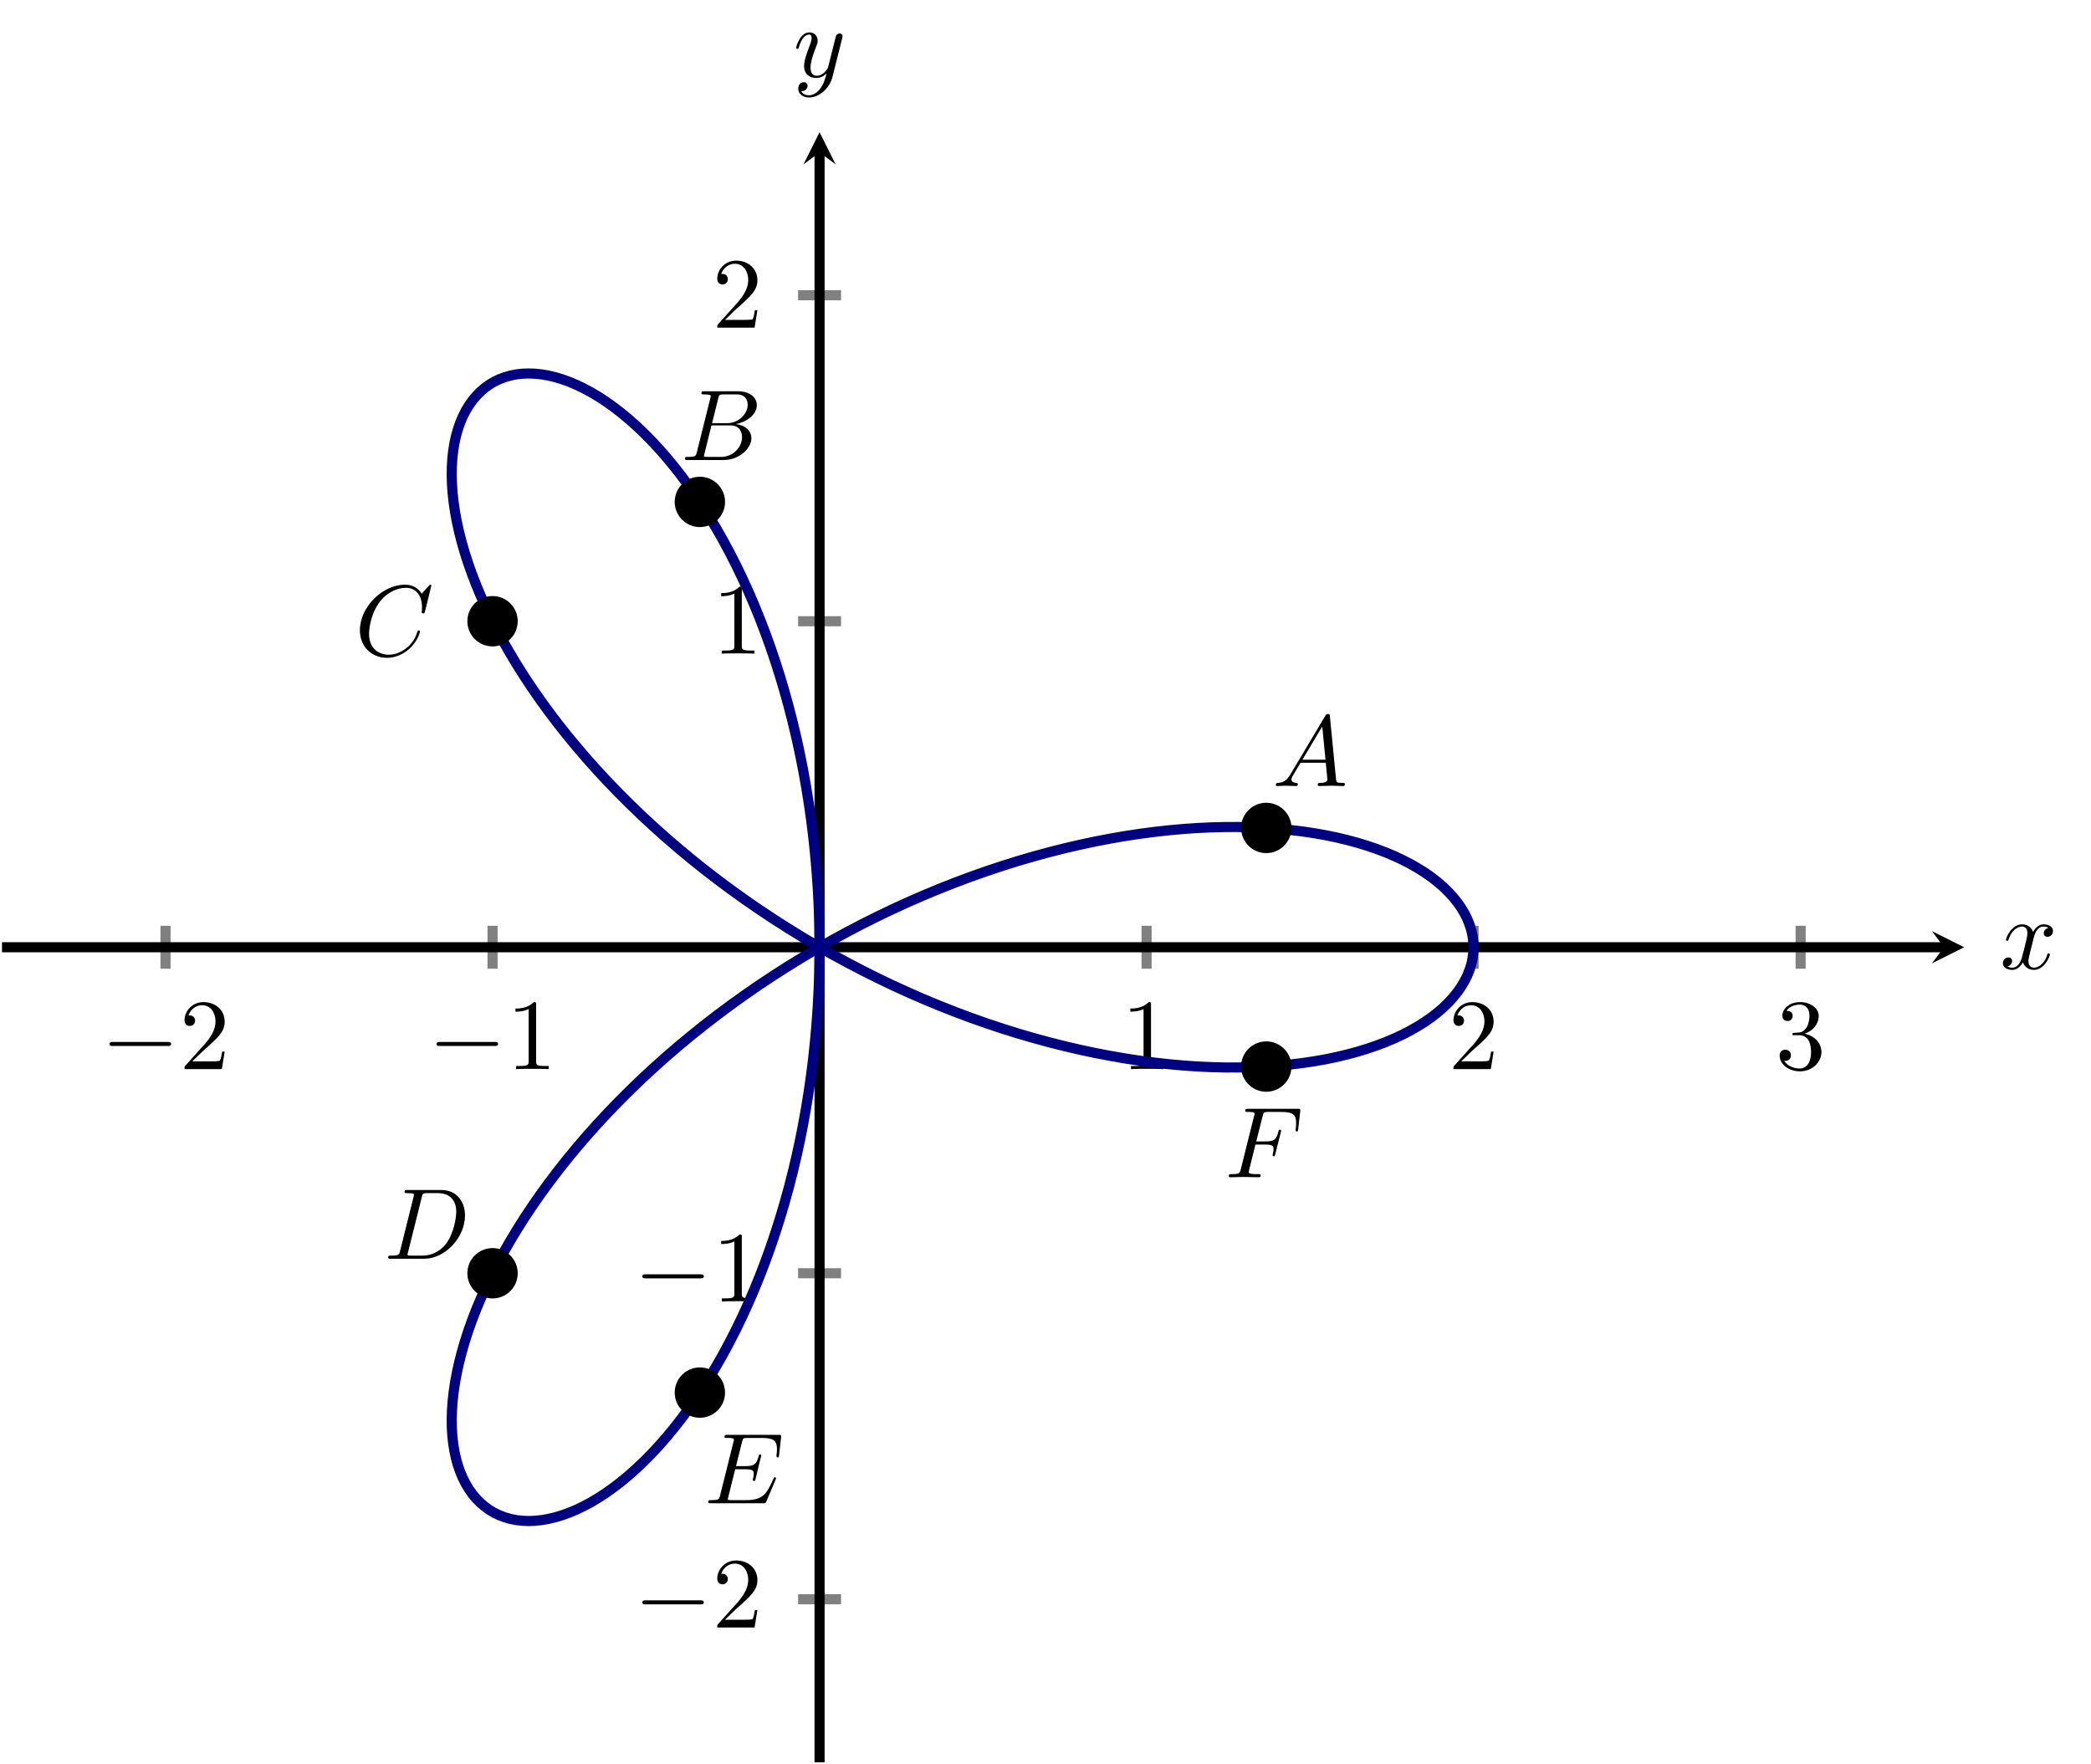<?xml version="1.0" encoding="UTF-8" standalone="no"?>
<!DOCTYPE svg PUBLIC "-//W3C//DTD SVG 1.1//EN" "http://www.w3.org/Graphics/SVG/1.1/DTD/svg11.dtd">
<svg xmlns="http://www.w3.org/2000/svg" xmlns:xlink="http://www.w3.org/1999/xlink" version="1.1" width="207.032pt" height="174.681pt" viewBox="0 0 207.032 174.681">
<path transform="matrix(1,0,0,-1,.199,174.482)" stroke-width="1" stroke-linecap="butt" stroke-miterlimit="10" stroke-linejoin="miter" fill="none" stroke="#808080" d="M 16.189 78.57 L 16.189 82.822 M 48.568 78.57 L 48.568 82.822 M 113.325 78.57 L 113.325 82.822 M 145.704 78.57 L 145.704 82.822 M 178.083 78.57 L 178.083 82.822 "/>
<path transform="matrix(1,0,0,-1,.199,174.482)" stroke-width="1" stroke-linecap="butt" stroke-miterlimit="10" stroke-linejoin="miter" fill="none" stroke="#808080" d="M 78.821 16.139 L 83.073 16.139 M 78.821 48.418 L 83.073 48.418 M 78.821 112.974 L 83.073 112.974 M 78.821 145.253 L 83.073 145.253 "/>
<path transform="matrix(1,0,0,-1,.199,174.482)" stroke-width="1" stroke-linecap="butt" stroke-miterlimit="10" stroke-linejoin="miter" fill="none" stroke="#000000" d="M 0 80.696 L 192.28 80.696 "/>
<path transform="matrix(1,0,0,-1,192.479,93.786)" d="M 1.993 0 L -1.196 1.594 L 0 0 L -1.196 -1.594 "/>
<path transform="matrix(1,0,0,-1,.199,174.482)" stroke-width="1" stroke-linecap="butt" stroke-miterlimit="10" stroke-linejoin="miter" fill="none" stroke="#000000" d="M 80.947 0 L 80.947 159.399 "/>
<path transform="matrix(0,-1,-1,-0,81.146,15.083)" d="M 1.993 0 L -1.196 1.594 L 0 0 L -1.196 -1.594 "/>
<symbol id="font_0_1">
<path d="M .576 0 C .593 0 .611 0 .611 .02 C .611 .04 .593 .04 .576 .04 L .035 .04 C .018 .04 0 .04 0 .02 C 0 0 .018 0 .035 0 L .576 0 Z "/>
</symbol>
<use xlink:href="#font_0_1" transform="matrix(9.963,0,0,-9.963,10.85,103.562)"/>
<symbol id="font_1_2">
<path d="M .077 .077 L .183 .18 C .339 .318 .399 .372 .399 .472 C .399 .586 .309 .666 .187 .666 C .074 .666 0 .574 0 .485 C 0 .429 .05 .429 .053 .429 C .07 .429 .105 .441 .105 .482 C .105 .508 .087 .534 .052 .534 C .044 .534 .042 .534 .039 .533 C .062 .598 .116 .635 .174 .635 C .265 .635 .308 .554 .308 .472 C .308 .392 .258 .313 .203 .251 L .011 .037 C 0 .026 0 .024 0 0 L .371 0 L .399 .174 L .374 .174 C .369 .144 .362 .1 .352 .085 C .345 .077 .279 .077 .257 .077 L .077 .077 Z "/>
</symbol>
<use xlink:href="#font_1_2" transform="matrix(9.963,0,0,-9.963,18.27,105.853)"/>
<use xlink:href="#font_0_1" transform="matrix(9.963,0,0,-9.963,43.229,103.562)"/>
<symbol id="font_1_1">
<path d="M .205 .64 C .205 .664 .205 .666 .182 .666 C .12 .602 .032 .602 0 .602 L 0 .571 C .02 .571 .079 .571 .131 .597 L .131 .079 C .131 .043 .128 .031 .038 .031 L .006 .031 L .006 0 C .041 .003 .128 .003 .168 .003 C .208 .003 .295 .003 .33 0 L .33 .031 L .298 .031 C .208 .031 .205 .042 .205 .079 L .205 .64 Z "/>
</symbol>
<use xlink:href="#font_1_1" transform="matrix(9.963,0,0,-9.963,51.037,105.853)"/>
<use xlink:href="#font_1_1" transform="matrix(9.963,0,0,-9.963,111.92,105.853)"/>
<use xlink:href="#font_1_2" transform="matrix(9.963,0,0,-9.963,143.909,105.853)"/>
<symbol id="font_1_3">
<path d="M .248 .374 C .33 .401 .388 .471 .388 .55 C .388 .632 .3 .688 .204 .688 C .103 .688 .027 .628 .027 .552 C .027 .519 .049 .5 .078 .5 C .109 .5 .129 .522 .129 .551 C .129 .601 .082 .601 .067 .601 C .098 .65 .164 .663 .2 .663 C .241 .663 .296 .641 .296 .551 C .296 .539 .294 .481 .268 .437 C .238 .389 .204 .386 .179 .385 C .171 .384 .147 .382 .14 .382 C .132 .381 .125 .38 .125 .37 C .125 .359 .132 .359 .149 .359 L .193 .359 C .275 .359 .312 .291 .312 .193 C .312 .057 .243 .028 .199 .028 C .156 .028 .081 .045 .046 .104 C .081 .099 .112 .121 .112 .159 C .112 .195 .085 .215 .056 .215 C .032 .215 0 .201 0 .157 C 0 .066 .093 0 .202 0 C .324 0 .415 .091 .415 .193 C .415 .275 .352 .353 .248 .374 Z "/>
</symbol>
<use xlink:href="#font_1_3" transform="matrix(9.963,0,0,-9.963,176.207,106.072)"/>
<use xlink:href="#font_0_1" transform="matrix(9.963,0,0,-9.963,63.596,158.847)"/>
<use xlink:href="#font_1_2" transform="matrix(9.963,0,0,-9.963,71.016,161.138)"/>
<use xlink:href="#font_0_1" transform="matrix(9.963,0,0,-9.963,63.596,126.569)"/>
<use xlink:href="#font_1_1" transform="matrix(9.963,0,0,-9.963,71.405,128.86)"/>
<use xlink:href="#font_1_1" transform="matrix(9.963,0,0,-9.963,71.405,64.719)"/>
<use xlink:href="#font_1_2" transform="matrix(9.963,0,0,-9.963,71.016,32.441)"/>
<clipPath id="cp2">
<path transform="matrix(1,0,0,-1,.199,174.482)" d="M 0 0 L 194.272 0 L 194.272 161.392 L 0 161.392 Z "/>
</clipPath>
<g clip-path="url(#cp2)">
<path transform="matrix(1,0,0,-1,.199,174.482)" stroke-width="1" stroke-linecap="butt" stroke-miterlimit="10" stroke-linejoin="miter" fill="none" stroke="#000080" d="M 145.704 80.696 C 145.704 80.696 145.658 81.512 145.602 81.823 C 145.547 82.135 145.416 82.635 145.306 82.942 C 145.196 83.25 144.976 83.74 144.812 84.041 C 144.648 84.342 144.341 84.821 144.123 85.112 C 143.905 85.404 143.512 85.864 143.242 86.144 C 142.972 86.424 142.498 86.863 142.177 87.128 C 141.855 87.394 141.297 87.81 140.925 88.058 C 140.553 88.307 139.914 88.691 139.493 88.921 C 139.072 89.15 138.36 89.504 137.892 89.712 C 137.425 89.92 136.636 90.236 136.123 90.421 C 135.61 90.606 134.751 90.884 134.195 91.044 C 133.639 91.203 132.714 91.438 132.118 91.57 C 131.521 91.702 130.531 91.892 129.897 91.994 C 129.262 92.097 128.214 92.238 127.544 92.31 C 126.874 92.382 125.772 92.475 125.069 92.515 C 124.366 92.556 123.212 92.595 122.479 92.603 C 121.746 92.61 120.547 92.596 119.787 92.569 C 119.027 92.542 117.787 92.471 117.003 92.41 C 116.22 92.348 114.943 92.221 114.139 92.123 C 113.335 92.026 112.028 91.842 111.206 91.708 C 110.384 91.575 109.051 91.332 108.215 91.163 C 107.379 90.993 106.026 90.692 105.179 90.486 C 104.332 90.28 102.965 89.921 102.11 89.679 C 101.255 89.437 99.878 89.02 99.019 88.743 C 98.16 88.465 96.779 87.991 95.919 87.678 C 95.06 87.365 93.68 86.836 92.823 86.489 C 91.966 86.142 90.592 85.557 89.74 85.177 C 88.889 84.797 87.527 84.16 86.685 83.747 C 85.842 83.335 84.499 82.648 83.669 82.205 C 82.839 81.762 81.516 81.026 80.701 80.554 C 79.886 80.082 78.591 79.301 77.794 78.801 C 76.997 78.301 75.734 77.478 74.958 76.953 C 74.183 76.427 72.955 75.564 72.204 75.016 C 71.452 74.467 70.264 73.567 69.539 72.997 C 68.813 72.427 67.67 71.496 66.974 70.907 C 66.277 70.318 65.184 69.359 64.519 68.754 C 63.854 68.148 62.812 67.164 62.18 66.545 C 61.548 65.926 60.562 64.922 59.966 64.292 C 59.369 63.662 58.441 62.642 57.882 62.004 C 57.323 61.366 56.456 60.335 55.936 59.691 C 55.416 59.048 54.613 58.011 54.133 57.365 C 53.653 56.719 52.916 55.681 52.477 55.036 C 52.039 54.391 51.37 53.356 50.974 52.715 C 50.578 52.073 49.976 51.046 49.623 50.411 C 49.27 49.776 48.739 48.763 48.43 48.138 C 48.121 47.513 47.662 46.519 47.398 45.906 C 47.133 45.294 46.743 44.321 46.522 43.725 C 46.302 43.129 45.984 42.186 45.808 41.608 C 45.632 41.031 45.385 40.119 45.253 39.564 C 45.12 39.008 44.944 38.137 44.856 37.606 C 44.767 37.076 44.66 36.243 44.614 35.74 C 44.569 35.237 44.53 34.452 44.526 33.979 C 44.522 33.506 44.548 32.772 44.584 32.332 C 44.621 31.892 44.713 31.213 44.79 30.809 C 44.866 30.404 45.02 29.783 45.134 29.416 C 45.248 29.049 45.462 28.49 45.613 28.164 C 45.764 27.837 46.035 27.346 46.22 27.061 C 46.405 26.776 46.729 26.351 46.946 26.11 C 47.164 25.869 47.54 25.518 47.788 25.323 C 48.036 25.127 48.459 24.85 48.736 24.701 C 49.013 24.553 49.479 24.353 49.781 24.253 C 50.084 24.152 50.59 24.03 50.916 23.979 C 51.242 23.928 51.784 23.886 52.131 23.885 C 52.477 23.885 53.051 23.925 53.416 23.976 C 53.781 24.027 54.382 24.149 54.763 24.25 C 55.143 24.352 55.765 24.556 56.159 24.71 C 56.552 24.863 57.194 25.152 57.598 25.358 C 58.001 25.563 58.658 25.934 59.068 26.191 C 59.479 26.448 60.144 26.902 60.559 27.211 C 60.974 27.519 61.644 28.055 62.061 28.414 C 62.478 28.773 63.148 29.387 63.563 29.796 C 63.979 30.204 64.645 30.898 65.057 31.355 C 65.469 31.812 66.127 32.585 66.532 33.089 C 66.937 33.593 67.582 34.439 67.978 34.988 C 68.375 35.538 69.003 36.456 69.388 37.05 C 69.772 37.644 70.379 38.631 70.749 39.267 C 71.119 39.903 71.702 40.957 72.056 41.633 C 72.409 42.309 72.963 43.425 73.298 44.138 C 73.633 44.852 74.155 46.026 74.469 46.775 C 74.783 47.524 75.27 48.754 75.561 49.535 C 75.853 50.317 76.301 51.597 76.568 52.408 C 76.834 53.22 77.242 54.545 77.482 55.384 C 77.722 56.223 78.087 57.59 78.299 58.452 C 78.511 59.314 78.83 60.716 79.013 61.6 C 79.196 62.483 79.467 63.919 79.62 64.82 C 79.773 65.722 79.994 67.181 80.116 68.096 C 80.238 69.012 80.409 70.493 80.499 71.42 C 80.589 72.347 80.707 73.843 80.765 74.778 C 80.822 75.713 80.889 77.218 80.913 78.157 C 80.938 79.095 80.951 80.604 80.943 81.544 C 80.935 82.484 80.895 83.992 80.854 84.93 C 80.813 85.867 80.72 87.367 80.646 88.298 C 80.572 89.229 80.428 90.719 80.322 91.641 C 80.215 92.562 80.019 94.033 79.882 94.942 C 79.744 95.851 79.498 97.298 79.33 98.191 C 79.161 99.084 78.867 100.504 78.669 101.377 C 78.471 102.251 78.129 103.637 77.902 104.488 C 77.676 105.339 77.289 106.685 77.036 107.51 C 76.782 108.335 76.354 109.638 76.075 110.436 C 75.796 111.233 75.327 112.489 75.024 113.255 C 74.721 114.02 74.216 115.221 73.892 115.953 C 73.567 116.684 73.029 117.832 72.684 118.527 C 72.34 119.221 71.771 120.305 71.409 120.961 C 71.047 121.616 70.452 122.639 70.074 123.254 C 69.696 123.869 69.078 124.821 68.687 125.393 C 68.297 125.965 67.66 126.849 67.259 127.376 C 66.858 127.903 66.206 128.712 65.797 129.193 C 65.388 129.673 64.725 130.407 64.31 130.839 C 63.896 131.272 63.227 131.928 62.811 132.312 C 62.394 132.696 61.724 133.271 61.307 133.604 C 60.891 133.938 60.224 134.433 59.811 134.716 C 59.398 134.999 58.737 135.411 58.329 135.642 C 57.922 135.873 57.272 136.203 56.873 136.383 C 56.474 136.562 55.841 136.808 55.454 136.935 C 55.066 137.063 54.453 137.228 54.08 137.304 C 53.707 137.38 53.119 137.46 52.763 137.485 C 52.407 137.51 51.849 137.509 51.513 137.484 C 51.176 137.458 50.652 137.376 50.338 137.3 C 50.023 137.224 49.535 137.062 49.245 136.938 C 48.955 136.813 48.511 136.575 48.248 136.402 C 47.986 136.23 47.586 135.914 47.353 135.695 C 47.12 135.476 46.769 135.089 46.567 134.826 C 46.366 134.563 46.068 134.107 45.9 133.8 C 45.732 133.494 45.489 132.966 45.356 132.619 C 45.224 132.271 45.039 131.681 44.944 131.295 C 44.849 130.91 44.725 130.26 44.669 129.838 C 44.612 129.415 44.552 128.709 44.536 128.252 C 44.519 127.796 44.525 127.035 44.55 126.547 C 44.575 126.058 44.649 125.25 44.716 124.732 C 44.783 124.215 44.924 123.361 45.034 122.817 C 45.144 122.274 45.356 121.382 45.51 120.816 C 45.664 120.249 45.946 119.32 46.145 118.733 C 46.343 118.145 46.697 117.188 46.94 116.583 C 47.182 115.979 47.606 114.995 47.893 114.376 C 48.18 113.757 48.676 112.751 49.007 112.121 C 49.338 111.491 49.904 110.471 50.278 109.832 C 50.653 109.194 51.289 108.162 51.706 107.519 C 52.124 106.875 52.827 105.838 53.286 105.192 C 53.746 104.546 54.516 103.507 55.016 102.862 C 55.517 102.217 56.351 101.183 56.891 100.542 C 57.431 99.9 58.331 98.874 58.909 98.239 C 59.487 97.605 60.443 96.593 61.057 95.968 C 61.671 95.343 62.686 94.348 63.334 93.736 C 63.983 93.123 65.051 92.152 65.733 91.554 C 66.414 90.957 67.533 90.01 68.244 89.43 C 68.955 88.85 70.119 87.935 70.858 87.376 C 71.597 86.816 72.806 85.934 73.57 85.397 C 74.334 84.86 75.579 84.016 76.366 83.504 C 77.153 82.991 78.434 82.188 79.24 81.701 C 80.047 81.215 81.355 80.457 82.178 79.999 C 83.001 79.541 84.335 78.829 85.172 78.401 C 86.009 77.973 87.362 77.311 88.209 76.915 C 89.056 76.518 90.424 75.908 91.278 75.544 C 92.133 75.18 93.511 74.623 94.37 74.293 C 95.229 73.963 96.609 73.461 97.469 73.166 C 98.329 72.871 99.709 72.425 100.566 72.165 C 101.423 71.905 102.795 71.518 103.646 71.294 C 104.497 71.07 105.858 70.74 106.701 70.552 C 107.543 70.365 108.886 70.093 109.716 69.941 C 110.545 69.79 111.866 69.575 112.68 69.46 C 113.494 69.345 114.786 69.189 115.58 69.11 C 116.374 69.03 117.632 68.932 118.404 68.887 C 119.176 68.843 120.397 68.8 121.143 68.791 C 121.89 68.781 123.067 68.795 123.785 68.819 C 124.503 68.843 125.632 68.909 126.319 68.965 C 127.006 69.022 128.081 69.139 128.733 69.227 C 129.386 69.314 130.407 69.479 131.022 69.597 C 131.638 69.714 132.594 69.928 133.17 70.074 C 133.747 70.22 134.64 70.477 135.175 70.649 C 135.709 70.821 136.533 71.119 137.023 71.315 C 137.514 71.512 138.265 71.847 138.709 72.066 C 139.154 72.285 139.83 72.655 140.226 72.894 C 140.623 73.134 141.223 73.534 141.57 73.792 C 141.917 74.049 142.432 74.476 142.728 74.749 C 143.024 75.022 143.459 75.472 143.703 75.759 C 143.947 76.045 144.296 76.515 144.487 76.812 C 144.678 77.109 144.943 77.593 145.08 77.898 C 145.217 78.203 145.391 78.698 145.474 79.008 C 145.556 79.318 145.645 79.819 145.672 80.132 C 145.7 80.444 145.7 80.947 145.672 81.26 C 145.645 81.572 145.556 82.074 145.474 82.384 C 145.391 82.694 145.217 83.189 145.08 83.494 C 144.943 83.799 144.679 84.283 144.487 84.58 C 144.296 84.877 143.946 85.347 143.702 85.633 C 143.458 85.919 143.025 86.368 142.729 86.641 C 142.433 86.914 141.916 87.343 141.569 87.6 C 141.222 87.858 140.624 88.257 140.228 88.497 C 139.831 88.736 139.154 89.107 138.71 89.326 C 138.265 89.545 137.515 89.88 137.025 90.076 C 136.535 90.273 135.71 90.571 135.176 90.743 C 134.641 90.915 133.749 91.172 133.173 91.318 C 132.597 91.464 131.639 91.676 131.024 91.794 C 130.408 91.911 129.389 92.077 128.736 92.165 C 128.083 92.253 127.007 92.371 126.321 92.427 C 125.634 92.484 124.504 92.549 123.786 92.573 C 123.068 92.597 121.891 92.61 121.145 92.6 C 120.398 92.59 119.178 92.548 118.406 92.504 C 117.634 92.46 116.375 92.362 115.581 92.282 C 114.786 92.203 113.495 92.047 112.681 91.932 C 111.868 91.817 110.546 91.603 109.717 91.451 C 108.887 91.3 107.545 91.028 106.703 90.84 C 105.861 90.653 104.499 90.323 103.648 90.099 C 102.797 89.875 101.425 89.487 100.568 89.227 C 99.711 88.967 98.33 88.522 97.471 88.226 C 96.611 87.931 95.23 87.429 94.371 87.1 C 93.513 86.77 92.135 86.212 91.281 85.849 C 90.426 85.485 89.058 84.874 88.211 84.478 C 87.364 84.081 86.01 83.419 85.173 82.991 C 84.337 82.563 83.003 81.852 82.18 81.394 C 81.357 80.936 80.048 80.178 79.242 79.691 C 78.436 79.205 77.155 78.402 76.368 77.889 C 75.582 77.377 74.336 76.533 73.572 75.996 C 72.807 75.458 71.6 74.577 70.861 74.018 C 70.122 73.458 68.957 72.543 68.246 71.963 C 67.534 71.383 66.415 70.436 65.734 69.839 C 65.052 69.241 63.984 68.269 63.335 67.657 C 62.686 67.044 61.673 66.05 61.058 65.425 C 60.444 64.8 59.487 63.788 58.909 63.154 C 58.331 62.519 57.432 61.493 56.892 60.851 C 56.353 60.21 55.517 59.176 55.017 58.531 C 54.517 57.886 53.748 56.848 53.288 56.202 C 52.829 55.556 52.124 54.518 51.707 53.875 C 51.29 53.231 50.655 52.201 50.28 51.562 C 49.906 50.924 49.339 49.903 49.008 49.272 C 48.677 48.642 48.181 47.637 47.895 47.018 C 47.608 46.399 47.183 45.415 46.941 44.81 C 46.698 44.206 46.344 43.248 46.146 42.661 C 45.948 42.073 45.665 41.145 45.511 40.578 C 45.357 40.011 45.146 39.118 45.035 38.575 C 44.925 38.031 44.783 37.179 44.715 36.662 C 44.648 36.144 44.576 35.335 44.551 34.846 C 44.526 34.358 44.518 33.597 44.535 33.141 C 44.551 32.684 44.612 31.977 44.669 31.554 C 44.726 31.132 44.849 30.482 44.944 30.096 C 45.039 29.71 45.223 29.12 45.356 28.773 C 45.488 28.426 45.731 27.9 45.899 27.594 C 46.067 27.288 46.364 26.829 46.566 26.565 C 46.767 26.302 47.12 25.915 47.353 25.697 C 47.586 25.478 47.985 25.163 48.247 24.99 C 48.51 24.818 48.955 24.579 49.245 24.454 C 49.535 24.33 50.022 24.169 50.337 24.093 C 50.651 24.017 51.175 23.935 51.511 23.91 C 51.848 23.884 52.407 23.882 52.763 23.907 C 53.12 23.931 53.707 24.012 54.08 24.089 C 54.453 24.165 55.066 24.328 55.453 24.456 C 55.841 24.584 56.473 24.829 56.872 25.009 C 57.271 25.188 57.921 25.518 58.329 25.75 C 58.736 25.981 59.398 26.395 59.811 26.677 C 60.224 26.96 60.891 27.454 61.307 27.787 C 61.723 28.12 62.394 28.695 62.81 29.079 C 63.227 29.462 63.896 30.118 64.31 30.551 C 64.724 30.984 65.387 31.717 65.796 32.198 C 66.205 32.678 66.857 33.488 67.258 34.015 C 67.659 34.542 68.296 35.424 68.687 35.996 C 69.077 36.568 69.695 37.521 70.073 38.136 C 70.451 38.751 71.046 39.772 71.408 40.428 C 71.77 41.084 72.339 42.169 72.683 42.864 C 73.028 43.559 73.567 44.706 73.891 45.438 C 74.216 46.169 74.721 47.371 75.023 48.136 C 75.326 48.902 75.795 50.157 76.074 50.954 C 76.353 51.751 76.782 53.055 77.035 53.881 C 77.289 54.706 77.675 56.053 77.902 56.904 C 78.128 57.755 78.47 59.138 78.668 60.012 C 78.866 60.885 79.161 62.306 79.329 63.199 C 79.498 64.092 79.744 65.539 79.881 66.448 C 80.019 67.356 80.215 68.827 80.321 69.749 C 80.428 70.671 80.572 72.16 80.646 73.092 C 80.72 74.023 80.813 75.523 80.854 76.46 C 80.895 77.397 80.935 78.905 80.943 79.845 C 80.951 80.785 80.938 82.294 80.913 83.233 C 80.889 84.172 80.823 85.677 80.765 86.612 C 80.708 87.547 80.589 89.042 80.499 89.969 C 80.409 90.895 80.239 92.376 80.117 93.292 C 79.995 94.207 79.773 95.668 79.62 96.569 C 79.467 97.471 79.197 98.905 79.014 99.788 C 78.83 100.672 78.512 102.074 78.299 102.937 C 78.087 103.8 77.722 105.167 77.482 106.005 C 77.242 106.844 76.835 108.169 76.568 108.98 C 76.302 109.792 75.853 111.073 75.562 111.855 C 75.271 112.637 74.783 113.866 74.469 114.615 C 74.155 115.364 73.634 116.538 73.299 117.251 C 72.964 117.965 72.41 119.081 72.056 119.757 C 71.703 120.433 71.121 121.487 70.751 122.123 C 70.381 122.759 69.773 123.747 69.389 124.34 C 69.004 124.934 68.376 125.853 67.98 126.402 C 67.584 126.952 66.939 127.797 66.533 128.301 C 66.128 128.806 65.47 129.579 65.058 130.036 C 64.646 130.493 63.98 131.187 63.564 131.596 C 63.148 132.004 62.478 132.62 62.062 132.978 C 61.645 133.337 60.975 133.87 60.56 134.179 C 60.145 134.487 59.48 134.942 59.07 135.2 C 58.659 135.457 58.002 135.827 57.599 136.033 C 57.195 136.238 56.554 136.527 56.16 136.681 C 55.767 136.835 55.144 137.04 54.763 137.142 C 54.383 137.244 53.782 137.365 53.417 137.416 C 53.052 137.466 52.478 137.506 52.132 137.506 C 51.785 137.506 51.243 137.465 50.917 137.414 C 50.591 137.363 50.085 137.239 49.783 137.139 C 49.48 137.039 49.013 136.84 48.737 136.691 C 48.46 136.543 48.037 136.265 47.789 136.069 C 47.541 135.874 47.166 135.523 46.948 135.281 C 46.731 135.04 46.406 134.616 46.221 134.331 C 46.035 134.046 45.764 133.555 45.614 133.229 C 45.463 132.902 45.249 132.343 45.135 131.976 C 45.021 131.61 44.866 130.991 44.79 130.587 C 44.714 130.182 44.621 129.503 44.584 129.063 C 44.548 128.623 44.521 127.888 44.525 127.415 C 44.529 126.942 44.568 126.157 44.614 125.654 C 44.66 125.15 44.767 124.319 44.856 123.788 C 44.944 123.258 45.12 122.385 45.252 121.83 C 45.384 121.275 45.632 120.363 45.808 119.786 C 45.984 119.209 46.301 118.265 46.521 117.669 C 46.742 117.073 47.131 116.101 47.395 115.489 C 47.66 114.877 48.12 113.882 48.429 113.257 C 48.738 112.632 49.27 111.618 49.622 110.983 C 49.975 110.348 50.575 109.323 50.971 108.681 C 51.367 108.039 52.038 107.003 52.477 106.358 C 52.915 105.713 53.651 104.676 54.13 104.03 C 54.61 103.384 55.413 102.348 55.933 101.704 C 56.453 101.06 57.32 100.029 57.879 99.391 C 58.438 98.752 59.366 97.733 59.963 97.103 C 60.559 96.473 61.546 95.468 62.177 94.849 C 62.809 94.231 63.85 93.247 64.515 92.642 C 65.18 92.037 66.274 91.077 66.971 90.488 C 67.667 89.899 68.809 88.967 69.535 88.397 C 70.26 87.827 71.448 86.928 72.199 86.379 C 72.951 85.83 74.178 84.968 74.954 84.442 C 75.729 83.917 76.993 83.093 77.79 82.593 C 78.587 82.093 79.882 81.312 80.697 80.84 C 81.512 80.368 82.833 79.633 83.663 79.19 C 84.493 78.747 85.838 78.059 86.681 77.646 C 87.523 77.234 88.885 76.597 89.737 76.216 C 90.588 75.836 91.961 75.252 92.818 74.905 C 93.675 74.558 95.055 74.028 95.915 73.715 C 96.775 73.402 98.156 72.928 99.015 72.651 C 99.874 72.373 101.25 71.956 102.105 71.714 C 102.96 71.472 104.329 71.113 105.176 70.907 C 106.023 70.701 107.374 70.4 108.21 70.23 C 109.047 70.061 110.379 69.818 111.202 69.684 C 112.024 69.551 113.332 69.366 114.136 69.268 C 114.941 69.171 116.216 69.043 117 68.982 C 117.783 68.92 119.022 68.85 119.782 68.824 C 120.541 68.797 121.742 68.783 122.474 68.79 C 123.207 68.797 124.361 68.836 125.064 68.876 C 125.767 68.916 126.871 69.008 127.541 69.08 C 128.211 69.152 129.26 69.295 129.894 69.397 C 130.529 69.5 131.517 69.69 132.113 69.821 C 132.709 69.953 133.634 70.189 134.19 70.348 C 134.746 70.507 135.606 70.785 136.119 70.97 C 136.633 71.154 137.421 71.471 137.889 71.679 C 138.356 71.887 139.069 72.24 139.49 72.47 C 139.911 72.699 140.55 73.085 140.922 73.333 C 141.294 73.582 141.851 73.996 142.173 74.262 C 142.495 74.527 142.971 74.966 143.242 75.246 C 143.512 75.526 143.904 75.987 144.122 76.279 C 144.339 76.571 144.646 77.048 144.81 77.349 C 144.974 77.65 145.195 78.14 145.305 78.448 C 145.415 78.755 145.547 79.255 145.602 79.566 C 145.657 79.878 145.702 80.694 145.702 80.694 "/>
<symbol id="font_3_4">
<path d="M .119 .078 C .109 .039 .107 .031 .028 .031 C .011 .031 0 .031 0 .012 C 0 0 .009 0 .028 0 L .359 0 C .567 0 .764 .211 .764 .43 C .764 .571 .679 .683 .529 .683 L .193 .683 C .174 .683 .163 .683 .163 .664 C .163 .652 .172 .652 .192 .652 C .205 .652 .223 .651 .235 .65 C .251 .648 .257 .645 .257 .634 C .257 .63 .256 .627 .253 .615 L .119 .078 M .335 .614 C .344 .649 .346 .652 .389 .652 L .496 .652 C .594 .652 .677 .599 .677 .467 C .677 .418 .657 .254 .572 .144 C .543 .107 .464 .031 .341 .031 L .228 .031 C .214 .031 .212 .031 .206 .032 C .196 .033 .193 .034 .193 .042 C .193 .045 .193 .047 .198 .065 L .335 .614 Z "/>
</symbol>
<use xlink:href="#font_3_4" transform="matrix(9.963,0,0,-9.963,38.428,124.627)"/>
<symbol id="font_3_1">
<path d="M .144 .115 C .104 .048 .065 .034 .021 .031 C .009 .03 0 .03 0 .011 C 0 .005 .005 0 .013 0 C .04 0 .071 .003 .099 .003 C .132 .003 .167 0 .199 0 C .205 0 .218 0 .218 .019 C .218 .03 .209 .031 .202 .031 C .179 .033 .155 .041 .155 .066 C .155 .078 .161 .089 .169 .103 L .245 .231 L .496 .231 C .498 .21 .512 .074 .512 .064 C .512 .034 .46 .031 .44 .031 C .426 .031 .416 .031 .416 .011 C .416 0 .428 0 .43 0 C .471 0 .514 .003 .555 .003 C .58 .003 .643 0 .668 0 C .674 0 .686 0 .686 .02 C .686 .031 .676 .031 .663 .031 C .601 .031 .601 .038 .598 .067 L .537 .692 C .535 .712 .535 .716 .518 .716 C .502 .716 .498 .709 .492 .699 L .144 .115 M .264 .262 L .461 .592 L .493 .262 L .264 .262 Z "/>
</symbol>
<use xlink:href="#font_3_1" transform="matrix(9.963,0,0,-9.963,126.325,77.824)"/>
<symbol id="font_3_2">
<path d="M .118 .078 C .108 .039 .106 .031 .027 .031 C .01 .031 0 .031 0 .011 C 0 0 .009 0 .027 0 L .384 0 C .542 0 .66 .118 .66 .216 C .66 .288 .602 .346 .505 .357 C .609 .376 .714 .45 .714 .545 C .714 .619 .648 .683 .528 .683 L .192 .683 C .173 .683 .163 .683 .163 .663 C .163 .652 .172 .652 .191 .652 C .193 .652 .212 .652 .229 .65 C .247 .648 .256 .647 .256 .634 C .256 .63 .255 .627 .252 .615 L .118 .078 M .269 .366 L .331 .614 C .34 .649 .342 .652 .385 .652 L .514 .652 C .602 .652 .623 .593 .623 .549 C .623 .461 .537 .366 .415 .366 L .269 .366 M .224 .031 C .21 .031 .208 .031 .202 .032 C .192 .033 .189 .034 .189 .042 C .189 .045 .189 .047 .194 .065 L .263 .344 L .452 .344 C .548 .344 .567 .27 .567 .227 C .567 .128 .478 .031 .36 .031 L .224 .031 Z "/>
</symbol>
<use xlink:href="#font_3_2" transform="matrix(9.963,0,0,-9.963,67.821,45.546)"/>
<symbol id="font_3_6">
<path d="M .265 .325 L .362 .325 C .437 .325 .445 .309 .445 .28 C .445 .273 .445 .261 .438 .231 C .436 .226 .435 .222 .435 .22 C .435 .212 .441 .208 .447 .208 C .457 .208 .457 .211 .462 .229 L .517 .446 C .52 .457 .52 .459 .52 .462 C .52 .464 .518 .473 .508 .473 C .498 .473 .497 .468 .493 .452 C .472 .374 .449 .356 .364 .356 L .273 .356 L .337 .61 C .346 .645 .347 .649 .391 .649 L .523 .649 C .646 .649 .669 .616 .669 .539 C .669 .516 .669 .512 .666 .485 C .664 .472 .664 .47 .664 .467 C .664 .462 .667 .455 .676 .455 C .687 .455 .688 .461 .69 .48 L .71 .653 C .713 .68 .708 .68 .683 .68 L .193 .68 C .173 .68 .163 .68 .163 .66 C .163 .649 .172 .649 .191 .649 C .228 .649 .256 .649 .256 .631 C .256 .627 .256 .625 .251 .607 L .119 .078 C .109 .039 .107 .031 .028 .031 C .011 .031 0 .031 0 .012 C 0 0 .012 0 .015 0 C .044 0 .118 .003 .147 .003 C .18 .003 .263 0 .296 0 C .305 0 .317 0 .317 .019 C .317 .027 .311 .029 .311 .03 C .308 .031 .306 .031 .283 .031 C .261 .031 .256 .031 .231 .033 C .202 .036 .199 .04 .199 .053 C .199 .055 .199 .061 .203 .076 L .265 .325 Z "/>
</symbol>
<use xlink:href="#font_3_6" transform="matrix(9.963,0,0,-9.963,121.663,116.558)"/>
<symbol id="font_3_3">
<path d="M .71 .717 C .71 .72 .708 .727 .699 .727 C .696 .727 .695 .726 .684 .715 L .614 .638 C .605 .652 .559 .727 .448 .727 C .225 .727 0 .506 0 .274 C 0 .109 .118 0 .271 0 C .358 0 .434 .04 .487 .086 C .58 .168 .597 .259 .597 .262 C .597 .272 .587 .272 .585 .272 C .579 .272 .574 .27 .572 .262 C .563 .233 .54 .162 .471 .104 C .402 .048 .339 .031 .287 .031 C .197 .031 .091 .083 .091 .239 C .091 .296 .112 .458 .212 .575 C .273 .646 .367 .696 .456 .696 C .558 .696 .617 .619 .617 .503 C .617 .463 .614 .462 .614 .452 C .614 .442 .625 .442 .629 .442 C .642 .442 .642 .444 .647 .462 L .71 .717 Z "/>
</symbol>
<use xlink:href="#font_3_3" transform="matrix(9.963,0,0,-9.963,35.635,65.132)"/>
<symbol id="font_3_5">
<path d="M .67 .233 C .672 .238 .675 .245 .675 .247 C .675 .248 .675 .258 .663 .258 C .654 .258 .652 .252 .65 .246 C .585 .098 .548 .031 .377 .031 L .231 .031 C .217 .031 .215 .031 .209 .032 C .199 .033 .196 .034 .196 .042 C .196 .045 .196 .047 .201 .065 L .269 .338 L .368 .338 C .453 .338 .453 .317 .453 .292 C .453 .285 .453 .273 .446 .243 C .444 .238 .443 .235 .443 .232 C .443 .227 .447 .221 .456 .221 C .464 .221 .467 .226 .471 .241 L .528 .475 C .528 .481 .523 .486 .516 .486 C .507 .486 .505 .48 .502 .468 C .481 .392 .463 .369 .371 .369 L .277 .369 L .337 .61 C .346 .645 .347 .649 .391 .649 L .532 .649 C .654 .649 .684 .62 .684 .538 C .684 .514 .684 .512 .68 .485 C .68 .479 .679 .472 .679 .467 C .679 .462 .682 .455 .691 .455 C .702 .455 .703 .461 .705 .48 L .725 .653 C .728 .68 .723 .68 .698 .68 L .193 .68 C .173 .68 .163 .68 .163 .66 C .163 .649 .172 .649 .191 .649 C .228 .649 .256 .649 .256 .631 C .256 .627 .256 .625 .251 .607 L .119 .078 C .109 .039 .107 .031 .028 .031 C .011 .031 0 .031 0 .012 C 0 0 .009 0 .028 0 L .547 0 C .57 0 .571 .001 .578 .017 L .67 .233 Z "/>
</symbol>
<use xlink:href="#font_3_5" transform="matrix(9.963,0,0,-9.963,70.113,148.836)"/>
</g>
<path transform="matrix(1,0,0,-1,.199,174.482)" d="M 50.561 48.418 C 50.561 49.518 49.669 50.41 48.568 50.41 C 47.468 50.41 46.575 49.518 46.575 48.418 C 46.575 47.317 47.468 46.425 48.568 46.425 C 49.669 46.425 50.561 47.317 50.561 48.418 Z M 48.568 48.418 "/>
<path transform="matrix(1,0,0,-1,.199,174.482)" stroke-width="1" stroke-linecap="butt" stroke-miterlimit="10" stroke-linejoin="miter" fill="none" stroke="#000000" d="M 50.561 48.418 C 50.561 49.518 49.669 50.41 48.568 50.41 C 47.468 50.41 46.575 49.518 46.575 48.418 C 46.575 47.317 47.468 46.425 48.568 46.425 C 49.669 46.425 50.561 47.317 50.561 48.418 Z M 48.568 48.418 "/>
<path transform="matrix(1,0,0,-1,.199,174.482)" d="M 127.169 92.51 C 127.169 93.61 126.276 94.502 125.176 94.502 C 124.076 94.502 123.183 93.61 123.183 92.51 C 123.183 91.409 124.076 90.517 125.176 90.517 C 126.276 90.517 127.169 91.409 127.169 92.51 Z M 125.176 92.51 "/>
<path transform="matrix(1,0,0,-1,.199,174.482)" stroke-width="1" stroke-linecap="butt" stroke-miterlimit="10" stroke-linejoin="miter" fill="none" stroke="#000000" d="M 127.169 92.51 C 127.169 93.61 126.276 94.502 125.176 94.502 C 124.076 94.502 123.183 93.61 123.183 92.51 C 123.183 91.409 124.076 90.517 125.176 90.517 C 126.276 90.517 127.169 91.409 127.169 92.51 Z M 125.176 92.51 "/>
<path transform="matrix(1,0,0,-1,.199,174.482)" d="M 71.089 124.788 C 71.089 125.889 70.197 126.781 69.096 126.781 C 67.996 126.781 67.104 125.889 67.104 124.788 C 67.104 123.688 67.996 122.796 69.096 122.796 C 70.197 122.796 71.089 123.688 71.089 124.788 Z M 69.096 124.788 "/>
<path transform="matrix(1,0,0,-1,.199,174.482)" stroke-width="1" stroke-linecap="butt" stroke-miterlimit="10" stroke-linejoin="miter" fill="none" stroke="#000000" d="M 71.089 124.788 C 71.089 125.889 70.197 126.781 69.096 126.781 C 67.996 126.781 67.104 125.889 67.104 124.788 C 67.104 123.688 67.996 122.796 69.096 122.796 C 70.197 122.796 71.089 123.688 71.089 124.788 Z M 69.096 124.788 "/>
<path transform="matrix(1,0,0,-1,.199,174.482)" d="M 127.169 68.882 C 127.169 69.982 126.276 70.875 125.176 70.875 C 124.076 70.875 123.183 69.982 123.183 68.882 C 123.183 67.782 124.076 66.889 125.176 66.889 C 126.276 66.889 127.169 67.782 127.169 68.882 Z M 125.176 68.882 "/>
<path transform="matrix(1,0,0,-1,.199,174.482)" stroke-width="1" stroke-linecap="butt" stroke-miterlimit="10" stroke-linejoin="miter" fill="none" stroke="#000000" d="M 127.169 68.882 C 127.169 69.982 126.276 70.875 125.176 70.875 C 124.076 70.875 123.183 69.982 123.183 68.882 C 123.183 67.782 124.076 66.889 125.176 66.889 C 126.276 66.889 127.169 67.782 127.169 68.882 Z M 125.176 68.882 "/>
<path transform="matrix(1,0,0,-1,.199,174.482)" d="M 50.561 112.974 C 50.561 114.075 49.669 114.967 48.568 114.967 C 47.468 114.967 46.575 114.075 46.575 112.974 C 46.575 111.874 47.468 110.982 48.568 110.982 C 49.669 110.982 50.561 111.874 50.561 112.974 Z M 48.568 112.974 "/>
<path transform="matrix(1,0,0,-1,.199,174.482)" stroke-width="1" stroke-linecap="butt" stroke-miterlimit="10" stroke-linejoin="miter" fill="none" stroke="#000000" d="M 50.561 112.974 C 50.561 114.075 49.669 114.967 48.568 114.967 C 47.468 114.967 46.575 114.075 46.575 112.974 C 46.575 111.874 47.468 110.982 48.568 110.982 C 49.669 110.982 50.561 111.874 50.561 112.974 Z M 48.568 112.974 "/>
<path transform="matrix(1,0,0,-1,.199,174.482)" d="M 71.089 36.604 C 71.089 37.704 70.197 38.596 69.096 38.596 C 67.996 38.596 67.104 37.704 67.104 36.604 C 67.104 35.503 67.996 34.611 69.096 34.611 C 70.197 34.611 71.089 35.503 71.089 36.604 Z M 69.096 36.604 "/>
<path transform="matrix(1,0,0,-1,.199,174.482)" stroke-width="1" stroke-linecap="butt" stroke-miterlimit="10" stroke-linejoin="miter" fill="none" stroke="#000000" d="M 71.089 36.604 C 71.089 37.704 70.197 38.596 69.096 38.596 C 67.996 38.596 67.104 37.704 67.104 36.604 C 67.104 35.503 67.996 34.611 69.096 34.611 C 70.197 34.611 71.089 35.503 71.089 36.604 Z M 69.096 36.604 "/>
<symbol id="font_3_7">
<path d="M .305 .313 C .311 .339 .334 .431 .404 .431 C .409 .431 .433 .431 .454 .418 C .426 .413 .406 .388 .406 .364 C .406 .348 .417 .329 .444 .329 C .466 .329 .498 .347 .498 .387 C .498 .439 .439 .453 .405 .453 C .347 .453 .312 .4 .3 .377 C .275 .443 .221 .453 .192 .453 C .088 .453 .031 .324 .031 .299 C .031 .289 .041 .289 .043 .289 C .051 .289 .054 .291 .056 .3 C .09 .406 .156 .431 .19 .431 C .209 .431 .244 .422 .244 .364 C .244 .333 .227 .266 .19 .126 C .174 .064 .139 .022 .095 .022 C .089 .022 .066 .022 .045 .035 C .07 .04 .092 .061 .092 .089 C .092 .116 .07 .124 .055 .124 C .025 .124 0 .098 0 .066 C 0 .02 .05 0 .094 0 C .16 0 .196 .07 .199 .076 C .211 .039 .247 0 .307 0 C .41 0 .467 .129 .467 .154 C .467 .164 .458 .164 .455 .164 C .446 .164 .444 .16 .442 .153 C .409 .046 .341 .022 .309 .022 C .27 .022 .254 .054 .254 .088 C .254 .11 .26 .132 .271 .176 L .305 .313 Z "/>
</symbol>
<use xlink:href="#font_3_7" transform="matrix(9.963,0,0,-9.963,198.306,96.03)"/>
<symbol id="font_3_8">
<path d="M .457 .586 C .461 .6 .461 .602 .461 .609 C .461 .627 .447 .636 .432 .636 C .422 .636 .406 .63 .397 .615 C .395 .61 .387 .579 .383 .561 C .376 .535 .369 .508 .363 .481 L .318 .301 C .314 .286 .271 .216 .205 .216 C .154 .216 .143 .26 .143 .297 C .143 .343 .16 .405 .194 .493 C .21 .534 .214 .545 .214 .565 C .214 .61 .182 .647 .132 .647 C .037 .647 0 .502 0 .493 C 0 .483 .01 .483 .012 .483 C .022 .483 .023 .485 .028 .501 C .055 .595 .095 .625 .129 .625 C .137 .625 .154 .625 .154 .593 C .154 .568 .144 .542 .137 .523 C .097 .417 .079 .36 .079 .313 C .079 .224 .142 .194 .201 .194 C .24 .194 .274 .211 .302 .239 C .289 .187 .277 .138 .237 .085 C .211 .051 .173 .022 .127 .022 C .113 .022 .068 .025 .051 .064 C .067 .064 .08 .064 .094 .076 C .104 .085 .114 .098 .114 .117 C .114 .148 .087 .152 .077 .152 C .054 .152 .021 .136 .021 .087 C .021 .037 .065 0 .127 0 C .23 0 .333 .091 .361 .204 L .457 .586 Z "/>
</symbol>
<use xlink:href="#font_3_8" transform="matrix(9.963,0,0,-9.963,78.826,9.652)"/>
</svg>
